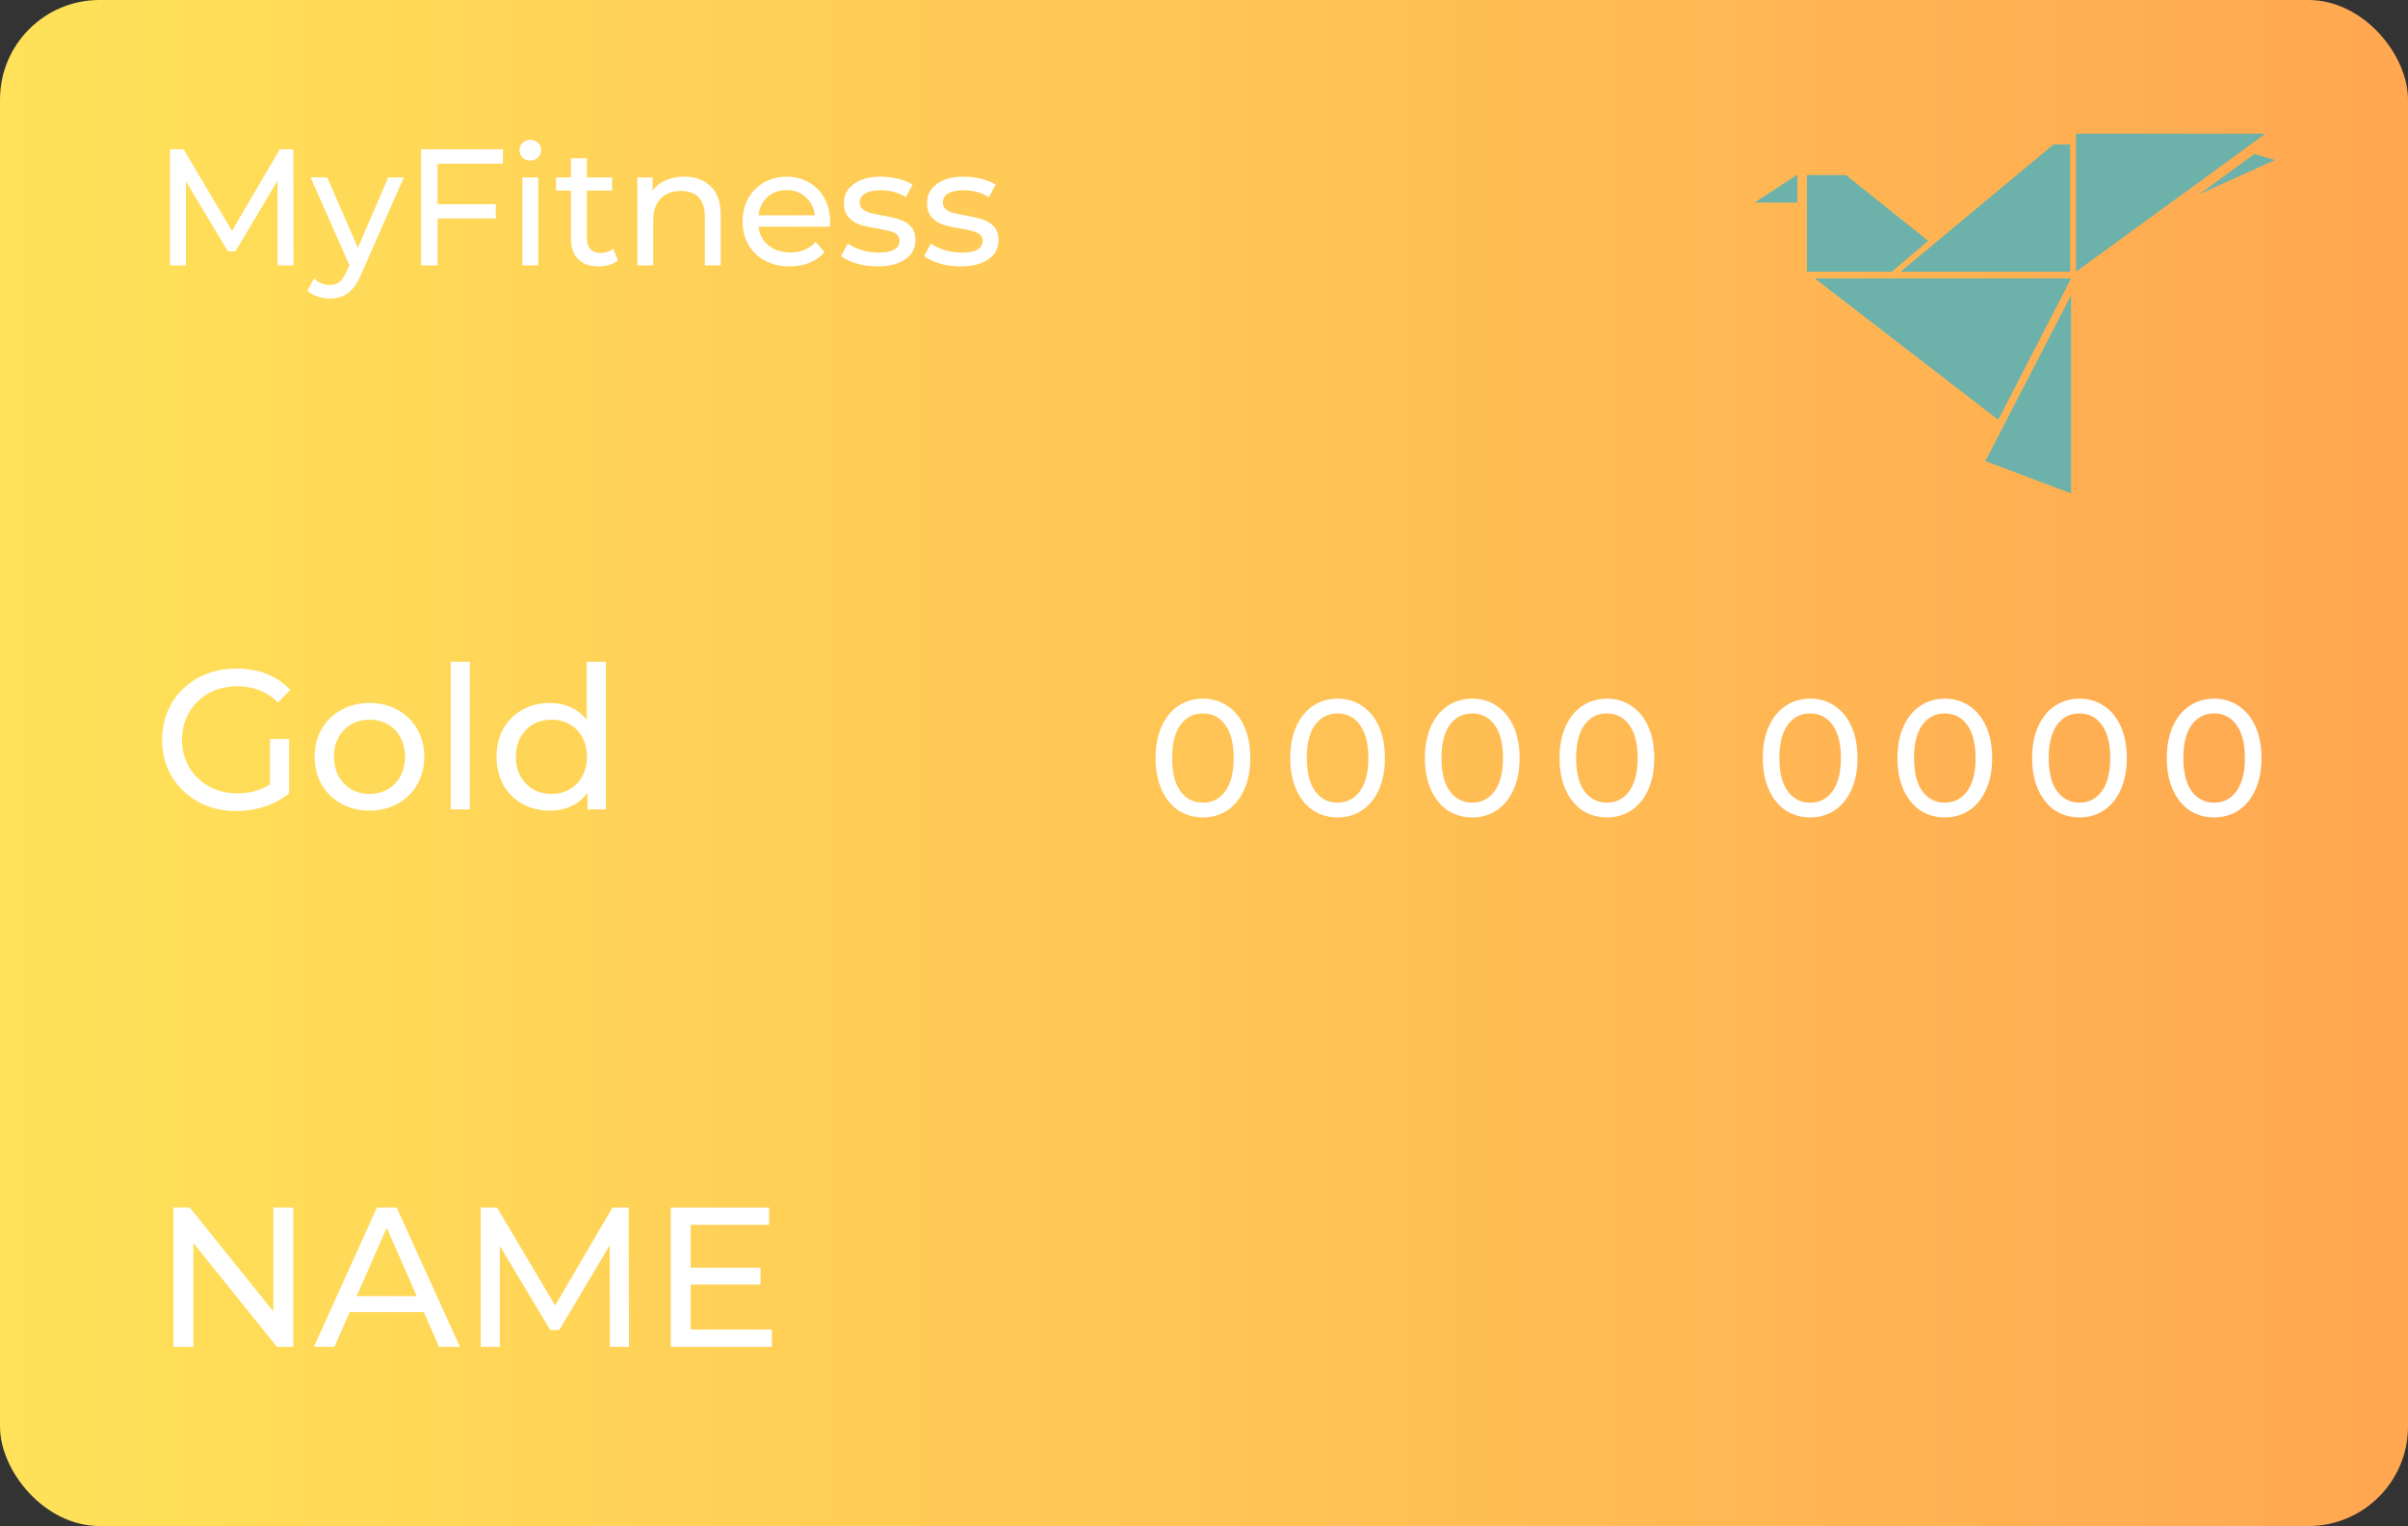 <svg width="363" height="230" viewBox="0 0 363 230" fill="none" xmlns="http://www.w3.org/2000/svg">
<rect x="0" y="0" width="363" height="230" fill="#333333" stroke="none"/>
<rect width="363" height="230" rx="15" fill="url(#paint0_linear_101_127)"/>
<path d="M270.85 26.39L264.584 30.464V30.526H270.95V26.39H270.85Z" fill="#6CB2AA"/>
<path d="M272.38 40.953V26.39H278.291L290.674 36.3L285.183 40.953" fill="#6CB2AA"/>
<path d="M286.514 40.953L309.567 21.768H312.07V40.953" fill="#6CB2AA"/>
<path d="M312.951 40.953V20.15H341.524" fill="#6CB2AA"/>
<path d="M301.23 63.271L273.582 41.967H312.212" fill="#6CB2AA"/>
<path d="M299.28 69.501L312.212 44.505V74.355" fill="#6CB2AA"/>
<path d="M331.502 29.301L339.853 23.206L342.947 24.116" fill="#6CB2AA"/>
<path d="M41.85 40L41.825 27.25L35.5 37.875H34.35L28.025 27.325V40H25.625V22.5H27.675L34.975 34.8L42.175 22.5H44.225L44.25 40H41.85ZM60.877 26.75L54.452 41.325C53.885 42.675 53.219 43.625 52.452 44.175C51.702 44.725 50.794 45 49.727 45C49.077 45 48.444 44.892 47.827 44.675C47.227 44.475 46.727 44.175 46.327 43.775L47.352 41.975C48.035 42.625 48.827 42.95 49.727 42.95C50.31 42.95 50.794 42.792 51.177 42.475C51.577 42.175 51.935 41.65 52.252 40.9L52.677 39.975L46.827 26.75H49.327L53.952 37.35L58.527 26.75H60.877ZM65.967 24.675V30.775H74.742V32.925H65.967V40H63.467V22.5H75.817V24.675H65.967ZM78.742 26.75H81.142V40H78.742V26.75ZM79.942 24.2C79.475 24.2 79.084 24.05 78.767 23.75C78.467 23.45 78.317 23.083 78.317 22.65C78.317 22.217 78.467 21.85 78.767 21.55C79.084 21.233 79.475 21.075 79.942 21.075C80.409 21.075 80.792 21.225 81.092 21.525C81.409 21.808 81.567 22.167 81.567 22.6C81.567 23.05 81.409 23.433 81.092 23.75C80.792 24.05 80.409 24.2 79.942 24.2ZM93.174 39.225C92.824 39.525 92.391 39.758 91.874 39.925C91.358 40.075 90.824 40.15 90.274 40.15C88.941 40.15 87.908 39.792 87.174 39.075C86.441 38.358 86.074 37.333 86.074 36V28.725H83.824V26.75H86.074V23.85H88.474V26.75H92.274V28.725H88.474V35.9C88.474 36.617 88.649 37.167 88.999 37.55C89.366 37.933 89.883 38.125 90.549 38.125C91.283 38.125 91.908 37.917 92.424 37.5L93.174 39.225ZM103.151 26.625C104.834 26.625 106.167 27.117 107.151 28.1C108.151 29.067 108.651 30.492 108.651 32.375V40H106.251V32.65C106.251 31.367 105.942 30.4 105.326 29.75C104.709 29.1 103.826 28.775 102.676 28.775C101.376 28.775 100.351 29.158 99.601 29.925C98.851 30.675 98.476 31.758 98.476 33.175V40H96.076V26.75H98.376V28.75C98.859 28.067 99.509 27.542 100.326 27.175C101.159 26.808 102.101 26.625 103.151 26.625ZM125.141 33.45C125.141 33.633 125.124 33.875 125.091 34.175H114.341C114.491 35.342 114.999 36.283 115.866 37C116.749 37.7 117.841 38.05 119.141 38.05C120.724 38.05 121.999 37.517 122.966 36.45L124.291 38C123.691 38.7 122.941 39.233 122.041 39.6C121.157 39.967 120.166 40.15 119.066 40.15C117.666 40.15 116.424 39.867 115.341 39.3C114.257 38.717 113.416 37.908 112.816 36.875C112.232 35.842 111.941 34.675 111.941 33.375C111.941 32.092 112.224 30.933 112.791 29.9C113.374 28.867 114.166 28.067 115.166 27.5C116.182 26.917 117.324 26.625 118.591 26.625C119.857 26.625 120.982 26.917 121.966 27.5C122.966 28.067 123.741 28.867 124.291 29.9C124.857 30.933 125.141 32.117 125.141 33.45ZM118.591 28.65C117.441 28.65 116.474 29 115.691 29.7C114.924 30.4 114.474 31.317 114.341 32.45H122.841C122.707 31.333 122.249 30.425 121.466 29.725C120.699 29.008 119.741 28.65 118.591 28.65ZM132.273 40.15C131.19 40.15 130.148 40.008 129.148 39.725C128.148 39.425 127.365 39.05 126.798 38.6L127.798 36.7C128.382 37.117 129.09 37.45 129.923 37.7C130.757 37.95 131.598 38.075 132.448 38.075C134.548 38.075 135.598 37.475 135.598 36.275C135.598 35.875 135.457 35.558 135.173 35.325C134.89 35.092 134.532 34.925 134.098 34.825C133.682 34.708 133.082 34.583 132.298 34.45C131.232 34.283 130.357 34.092 129.673 33.875C129.007 33.658 128.432 33.292 127.948 32.775C127.465 32.258 127.223 31.533 127.223 30.6C127.223 29.4 127.723 28.442 128.723 27.725C129.723 26.992 131.065 26.625 132.748 26.625C133.632 26.625 134.515 26.733 135.398 26.95C136.282 27.167 137.007 27.458 137.573 27.825L136.548 29.725C135.465 29.025 134.19 28.675 132.723 28.675C131.707 28.675 130.932 28.842 130.398 29.175C129.865 29.508 129.598 29.95 129.598 30.5C129.598 30.933 129.748 31.275 130.048 31.525C130.348 31.775 130.715 31.958 131.148 32.075C131.598 32.192 132.223 32.325 133.023 32.475C134.09 32.658 134.948 32.858 135.598 33.075C136.265 33.275 136.832 33.625 137.298 34.125C137.765 34.625 137.998 35.325 137.998 36.225C137.998 37.425 137.482 38.383 136.448 39.1C135.432 39.8 134.04 40.15 132.273 40.15ZM144.798 40.15C143.714 40.15 142.673 40.008 141.673 39.725C140.673 39.425 139.889 39.05 139.323 38.6L140.323 36.7C140.906 37.117 141.614 37.45 142.448 37.7C143.281 37.95 144.123 38.075 144.973 38.075C147.073 38.075 148.123 37.475 148.123 36.275C148.123 35.875 147.981 35.558 147.698 35.325C147.414 35.092 147.056 34.925 146.623 34.825C146.206 34.708 145.606 34.583 144.823 34.45C143.756 34.283 142.881 34.092 142.198 33.875C141.531 33.658 140.956 33.292 140.473 32.775C139.989 32.258 139.748 31.533 139.748 30.6C139.748 29.4 140.248 28.442 141.248 27.725C142.248 26.992 143.589 26.625 145.273 26.625C146.156 26.625 147.039 26.733 147.923 26.95C148.806 27.167 149.531 27.458 150.098 27.825L149.073 29.725C147.989 29.025 146.714 28.675 145.248 28.675C144.231 28.675 143.456 28.842 142.923 29.175C142.389 29.508 142.123 29.95 142.123 30.5C142.123 30.933 142.273 31.275 142.573 31.525C142.873 31.775 143.239 31.958 143.673 32.075C144.123 32.192 144.748 32.325 145.548 32.475C146.614 32.658 147.473 32.858 148.123 33.075C148.789 33.275 149.356 33.625 149.823 34.125C150.289 34.625 150.523 35.325 150.523 36.225C150.523 37.425 150.006 38.383 148.973 39.1C147.956 39.8 146.564 40.15 144.798 40.15Z" fill="white"/>
<path d="M40.7 111.38H43.58V119.57C42.54 120.43 41.33 121.09 39.95 121.55C38.57 122.01 37.13 122.24 35.63 122.24C33.51 122.24 31.6 121.78 29.9 120.86C28.2 119.92 26.86 118.64 25.88 117.02C24.92 115.38 24.44 113.54 24.44 111.5C24.44 109.46 24.92 107.62 25.88 105.98C26.86 104.34 28.2 103.06 29.9 102.14C31.62 101.22 33.55 100.76 35.69 100.76C37.37 100.76 38.89 101.04 40.25 101.6C41.63 102.14 42.8 102.94 43.76 104L41.9 105.86C40.22 104.24 38.19 103.43 35.81 103.43C34.21 103.43 32.77 103.78 31.49 104.48C30.23 105.16 29.24 106.12 28.52 107.36C27.8 108.58 27.44 109.96 27.44 111.5C27.44 113.02 27.8 114.4 28.52 115.64C29.24 116.86 30.23 117.82 31.49 118.52C32.77 119.22 34.2 119.57 35.78 119.57C37.66 119.57 39.3 119.12 40.7 118.22V111.38ZM55.714 122.18C54.134 122.18 52.714 121.83 51.454 121.13C50.194 120.43 49.204 119.47 48.484 118.25C47.784 117.01 47.434 115.61 47.434 114.05C47.434 112.49 47.784 111.1 48.484 109.88C49.204 108.64 50.194 107.68 51.454 107C52.714 106.3 54.134 105.95 55.714 105.95C57.294 105.95 58.704 106.3 59.944 107C61.204 107.68 62.184 108.64 62.884 109.88C63.604 111.1 63.964 112.49 63.964 114.05C63.964 115.61 63.604 117.01 62.884 118.25C62.184 119.47 61.204 120.43 59.944 121.13C58.704 121.83 57.294 122.18 55.714 122.18ZM55.714 119.66C56.734 119.66 57.644 119.43 58.444 118.97C59.264 118.49 59.904 117.83 60.364 116.99C60.824 116.13 61.054 115.15 61.054 114.05C61.054 112.95 60.824 111.98 60.364 111.14C59.904 110.28 59.264 109.62 58.444 109.16C57.644 108.7 56.734 108.47 55.714 108.47C54.694 108.47 53.774 108.7 52.954 109.16C52.154 109.62 51.514 110.28 51.034 111.14C50.574 111.98 50.344 112.95 50.344 114.05C50.344 115.15 50.574 116.13 51.034 116.99C51.514 117.83 52.154 118.49 52.954 118.97C53.774 119.43 54.694 119.66 55.714 119.66ZM67.947 99.74H70.827V122H67.947V99.74ZM91.326 99.74V122H88.566V119.48C87.926 120.36 87.116 121.03 86.136 121.49C85.156 121.95 84.076 122.18 82.896 122.18C81.356 122.18 79.976 121.84 78.756 121.16C77.536 120.48 76.576 119.53 75.876 118.31C75.196 117.07 74.856 115.65 74.856 114.05C74.856 112.45 75.196 111.04 75.876 109.82C76.576 108.6 77.536 107.65 78.756 106.97C79.976 106.29 81.356 105.95 82.896 105.95C84.036 105.95 85.086 106.17 86.046 106.61C87.006 107.03 87.806 107.66 88.446 108.5V99.74H91.326ZM83.136 119.66C84.136 119.66 85.046 119.43 85.866 118.97C86.686 118.49 87.326 117.83 87.786 116.99C88.246 116.13 88.476 115.15 88.476 114.05C88.476 112.95 88.246 111.98 87.786 111.14C87.326 110.28 86.686 109.62 85.866 109.16C85.046 108.7 84.136 108.47 83.136 108.47C82.116 108.47 81.196 108.7 80.376 109.16C79.576 109.62 78.936 110.28 78.456 111.14C77.996 111.98 77.766 112.95 77.766 114.05C77.766 115.15 77.996 116.13 78.456 116.99C78.936 117.83 79.576 118.49 80.376 118.97C81.196 119.43 82.116 119.66 83.136 119.66Z" fill="white"/>
<path d="M44.21 182V203H41.75L29.15 187.34V203H26.15V182H28.61L41.21 197.66V182H44.21ZM63.876 197.75H52.716L50.406 203H47.316L56.826 182H59.796L69.336 203H66.186L63.876 197.75ZM62.826 195.35L58.296 185.06L53.766 195.35H62.826ZM91.938 203L91.908 187.7L84.318 200.45H82.938L75.348 187.79V203H72.468V182H74.928L83.688 196.76L92.328 182H94.788L94.818 203H91.938ZM116.361 200.39V203H101.121V182H115.941V184.61H104.121V191.06H114.651V193.61H104.121V200.39H116.361Z" fill="white"/>
<path d="M181.35 123.2C179.967 123.2 178.733 122.85 177.65 122.15C176.583 121.433 175.742 120.4 175.125 119.05C174.508 117.7 174.2 116.1 174.2 114.25C174.2 112.4 174.508 110.8 175.125 109.45C175.742 108.1 176.583 107.075 177.65 106.375C178.733 105.658 179.967 105.3 181.35 105.3C182.717 105.3 183.933 105.658 185 106.375C186.083 107.075 186.933 108.1 187.55 109.45C188.167 110.8 188.475 112.4 188.475 114.25C188.475 116.1 188.167 117.7 187.55 119.05C186.933 120.4 186.083 121.433 185 122.15C183.933 122.85 182.717 123.2 181.35 123.2ZM181.35 120.975C182.75 120.975 183.867 120.4 184.7 119.25C185.55 118.1 185.975 116.433 185.975 114.25C185.975 112.067 185.55 110.4 184.7 109.25C183.867 108.1 182.75 107.525 181.35 107.525C179.933 107.525 178.8 108.1 177.95 109.25C177.117 110.4 176.7 112.067 176.7 114.25C176.7 116.433 177.117 118.1 177.95 119.25C178.8 120.4 179.933 120.975 181.35 120.975ZM201.65 123.2C200.266 123.2 199.033 122.85 197.95 122.15C196.883 121.433 196.041 120.4 195.425 119.05C194.808 117.7 194.5 116.1 194.5 114.25C194.5 112.4 194.808 110.8 195.425 109.45C196.041 108.1 196.883 107.075 197.95 106.375C199.033 105.658 200.266 105.3 201.65 105.3C203.016 105.3 204.233 105.658 205.3 106.375C206.383 107.075 207.233 108.1 207.85 109.45C208.466 110.8 208.775 112.4 208.775 114.25C208.775 116.1 208.466 117.7 207.85 119.05C207.233 120.4 206.383 121.433 205.3 122.15C204.233 122.85 203.016 123.2 201.65 123.2ZM201.65 120.975C203.05 120.975 204.166 120.4 205 119.25C205.85 118.1 206.275 116.433 206.275 114.25C206.275 112.067 205.85 110.4 205 109.25C204.166 108.1 203.05 107.525 201.65 107.525C200.233 107.525 199.1 108.1 198.25 109.25C197.416 110.4 197 112.067 197 114.25C197 116.433 197.416 118.1 198.25 119.25C199.1 120.4 200.233 120.975 201.65 120.975ZM221.95 123.2C220.566 123.2 219.333 122.85 218.25 122.15C217.183 121.433 216.341 120.4 215.725 119.05C215.108 117.7 214.8 116.1 214.8 114.25C214.8 112.4 215.108 110.8 215.725 109.45C216.341 108.1 217.183 107.075 218.25 106.375C219.333 105.658 220.566 105.3 221.95 105.3C223.316 105.3 224.533 105.658 225.6 106.375C226.683 107.075 227.533 108.1 228.15 109.45C228.766 110.8 229.075 112.4 229.075 114.25C229.075 116.1 228.766 117.7 228.15 119.05C227.533 120.4 226.683 121.433 225.6 122.15C224.533 122.85 223.316 123.2 221.95 123.2ZM221.95 120.975C223.35 120.975 224.466 120.4 225.3 119.25C226.15 118.1 226.575 116.433 226.575 114.25C226.575 112.067 226.15 110.4 225.3 109.25C224.466 108.1 223.35 107.525 221.95 107.525C220.533 107.525 219.4 108.1 218.55 109.25C217.716 110.4 217.3 112.067 217.3 114.25C217.3 116.433 217.716 118.1 218.55 119.25C219.4 120.4 220.533 120.975 221.95 120.975ZM242.249 123.2C240.866 123.2 239.633 122.85 238.549 122.15C237.483 121.433 236.641 120.4 236.024 119.05C235.408 117.7 235.099 116.1 235.099 114.25C235.099 112.4 235.408 110.8 236.024 109.45C236.641 108.1 237.483 107.075 238.549 106.375C239.633 105.658 240.866 105.3 242.249 105.3C243.616 105.3 244.833 105.658 245.899 106.375C246.983 107.075 247.833 108.1 248.449 109.45C249.066 110.8 249.374 112.4 249.374 114.25C249.374 116.1 249.066 117.7 248.449 119.05C247.833 120.4 246.983 121.433 245.899 122.15C244.833 122.85 243.616 123.2 242.249 123.2ZM242.249 120.975C243.649 120.975 244.766 120.4 245.599 119.25C246.449 118.1 246.874 116.433 246.874 114.25C246.874 112.067 246.449 110.4 245.599 109.25C244.766 108.1 243.649 107.525 242.249 107.525C240.833 107.525 239.699 108.1 238.849 109.25C238.016 110.4 237.599 112.067 237.599 114.25C237.599 116.433 238.016 118.1 238.849 119.25C239.699 120.4 240.833 120.975 242.249 120.975ZM272.888 123.2C271.505 123.2 270.271 122.85 269.188 122.15C268.121 121.433 267.28 120.4 266.663 119.05C266.046 117.7 265.738 116.1 265.738 114.25C265.738 112.4 266.046 110.8 266.663 109.45C267.28 108.1 268.121 107.075 269.188 106.375C270.271 105.658 271.505 105.3 272.888 105.3C274.255 105.3 275.471 105.658 276.538 106.375C277.621 107.075 278.471 108.1 279.088 109.45C279.705 110.8 280.013 112.4 280.013 114.25C280.013 116.1 279.705 117.7 279.088 119.05C278.471 120.4 277.621 121.433 276.538 122.15C275.471 122.85 274.255 123.2 272.888 123.2ZM272.888 120.975C274.288 120.975 275.405 120.4 276.238 119.25C277.088 118.1 277.513 116.433 277.513 114.25C277.513 112.067 277.088 110.4 276.238 109.25C275.405 108.1 274.288 107.525 272.888 107.525C271.471 107.525 270.338 108.1 269.488 109.25C268.655 110.4 268.238 112.067 268.238 114.25C268.238 116.433 268.655 118.1 269.488 119.25C270.338 120.4 271.471 120.975 272.888 120.975ZM293.188 123.2C291.805 123.2 290.571 122.85 289.488 122.15C288.421 121.433 287.58 120.4 286.963 119.05C286.346 117.7 286.038 116.1 286.038 114.25C286.038 112.4 286.346 110.8 286.963 109.45C287.58 108.1 288.421 107.075 289.488 106.375C290.571 105.658 291.805 105.3 293.188 105.3C294.555 105.3 295.771 105.658 296.838 106.375C297.921 107.075 298.771 108.1 299.388 109.45C300.005 110.8 300.313 112.4 300.313 114.25C300.313 116.1 300.005 117.7 299.388 119.05C298.771 120.4 297.921 121.433 296.838 122.15C295.771 122.85 294.555 123.2 293.188 123.2ZM293.188 120.975C294.588 120.975 295.705 120.4 296.538 119.25C297.388 118.1 297.813 116.433 297.813 114.25C297.813 112.067 297.388 110.4 296.538 109.25C295.705 108.1 294.588 107.525 293.188 107.525C291.771 107.525 290.638 108.1 289.788 109.25C288.955 110.4 288.538 112.067 288.538 114.25C288.538 116.433 288.955 118.1 289.788 119.25C290.638 120.4 291.771 120.975 293.188 120.975ZM313.488 123.2C312.104 123.2 310.871 122.85 309.788 122.15C308.721 121.433 307.879 120.4 307.263 119.05C306.646 117.7 306.338 116.1 306.338 114.25C306.338 112.4 306.646 110.8 307.263 109.45C307.879 108.1 308.721 107.075 309.788 106.375C310.871 105.658 312.104 105.3 313.488 105.3C314.854 105.3 316.071 105.658 317.138 106.375C318.221 107.075 319.071 108.1 319.688 109.45C320.304 110.8 320.613 112.4 320.613 114.25C320.613 116.1 320.304 117.7 319.688 119.05C319.071 120.4 318.221 121.433 317.138 122.15C316.071 122.85 314.854 123.2 313.488 123.2ZM313.488 120.975C314.888 120.975 316.004 120.4 316.838 119.25C317.688 118.1 318.113 116.433 318.113 114.25C318.113 112.067 317.688 110.4 316.838 109.25C316.004 108.1 314.888 107.525 313.488 107.525C312.071 107.525 310.938 108.1 310.088 109.25C309.254 110.4 308.838 112.067 308.838 114.25C308.838 116.433 309.254 118.1 310.088 119.25C310.938 120.4 312.071 120.975 313.488 120.975ZM333.788 123.2C332.404 123.2 331.171 122.85 330.088 122.15C329.021 121.433 328.179 120.4 327.563 119.05C326.946 117.7 326.638 116.1 326.638 114.25C326.638 112.4 326.946 110.8 327.563 109.45C328.179 108.1 329.021 107.075 330.088 106.375C331.171 105.658 332.404 105.3 333.788 105.3C335.154 105.3 336.371 105.658 337.438 106.375C338.521 107.075 339.371 108.1 339.988 109.45C340.604 110.8 340.913 112.4 340.913 114.25C340.913 116.1 340.604 117.7 339.988 119.05C339.371 120.4 338.521 121.433 337.438 122.15C336.371 122.85 335.154 123.2 333.788 123.2ZM333.788 120.975C335.188 120.975 336.304 120.4 337.138 119.25C337.988 118.1 338.413 116.433 338.413 114.25C338.413 112.067 337.988 110.4 337.138 109.25C336.304 108.1 335.188 107.525 333.788 107.525C332.371 107.525 331.238 108.1 330.388 109.25C329.554 110.4 329.138 112.067 329.138 114.25C329.138 116.433 329.554 118.1 330.388 119.25C331.238 120.4 332.371 120.975 333.788 120.975Z" fill="white"/>
<defs>
<linearGradient id="paint0_linear_101_127" x1="0" y1="115" x2="363" y2="115" gradientUnits="userSpaceOnUse">
<stop stop-color="#FFE259"/>
<stop offset="1" stop-color="#FFA751"/>
</linearGradient>
</defs>
</svg>
